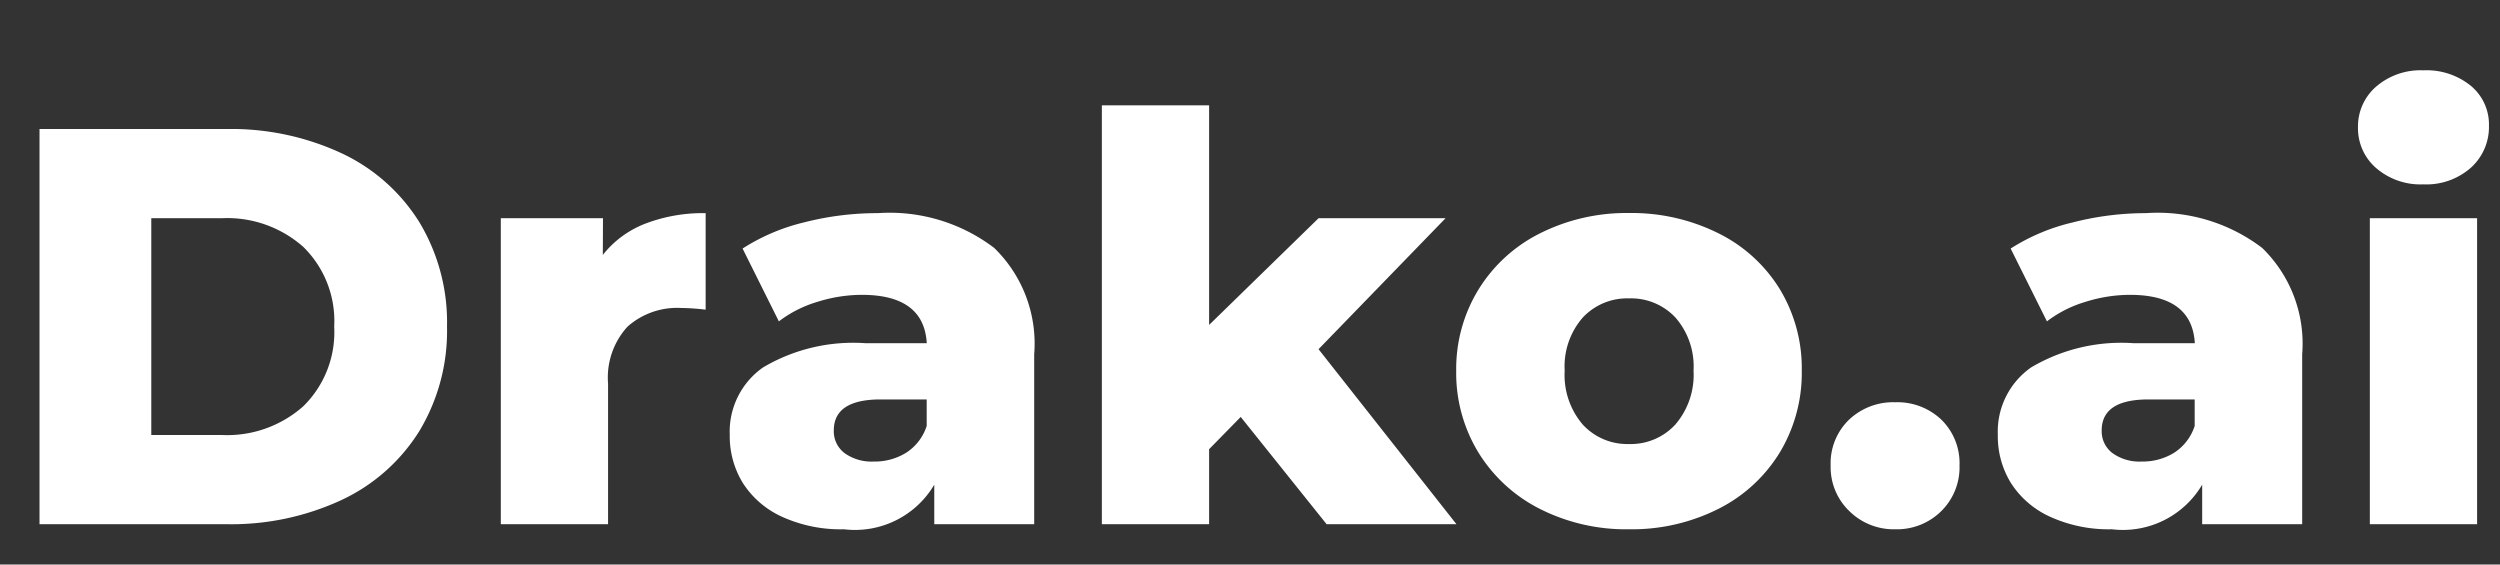 <svg xmlns="http://www.w3.org/2000/svg" width="62" height="14" viewBox="0 0 62 14">
  <rect x="0" y="0" width="62" height="14" fill="#333333" stroke="none"/>
  <g id="drakobot-tagline" transform="translate(-748 -669)">
    <rect id="Rectangle_49" data-name="Rectangle 49" width="62" height="14" transform="translate(748 669)" fill="none"/>
    <path id="drakobot-tagline-2" data-name="drakobot-tagline" d="M.98-9.8H5.614a6.487,6.487,0,0,1,2.856.6A4.534,4.534,0,0,1,10.4-7.49a4.813,4.813,0,0,1,.686,2.59A4.813,4.813,0,0,1,10.4-2.31,4.534,4.534,0,0,1,8.47-.6,6.487,6.487,0,0,1,5.614,0H.98ZM5.5-2.212a2.841,2.841,0,0,0,2.023-.714A2.572,2.572,0,0,0,8.288-4.9a2.572,2.572,0,0,0-.763-1.974A2.841,2.841,0,0,0,5.5-7.588H3.752v5.376Zm9.45-4.466a2.476,2.476,0,0,1,1.057-.777A4.01,4.01,0,0,1,17.5-7.714V-5.32a5.438,5.438,0,0,0-.6-.042,1.855,1.855,0,0,0-1.337.462,1.873,1.873,0,0,0-.483,1.414V0h-2.66V-7.588h2.534ZM21.77-7.714a4.283,4.283,0,0,1,2.884.861,3.306,3.306,0,0,1,.994,2.639V0H23.17V-.98A2.283,2.283,0,0,1,20.93.126,3.505,3.505,0,0,1,19.4-.182a2.262,2.262,0,0,1-.973-.833,2.207,2.207,0,0,1-.329-1.2,1.942,1.942,0,0,1,.826-1.673,4.386,4.386,0,0,1,2.548-.6h1.512q-.07-1.2-1.61-1.2a3.694,3.694,0,0,0-1.106.175,2.947,2.947,0,0,0-.952.483l-.9-1.806a4.963,4.963,0,0,1,1.533-.651A7.289,7.289,0,0,1,21.77-7.714Zm-.1,6.16a1.473,1.473,0,0,0,.812-.224,1.247,1.247,0,0,0,.5-.658v-.658H21.84q-1.162,0-1.162.77a.677.677,0,0,0,.266.56A1.145,1.145,0,0,0,21.672-1.554Zm9.1-1.106-.784.8V0h-2.66V-10.388h2.66v5.446L32.7-7.588h3.15L32.7-4.34,36.12,0H32.9ZM40.4.126a4.735,4.735,0,0,1-2.2-.5,3.8,3.8,0,0,1-1.533-1.4,3.786,3.786,0,0,1-.553-2.03,3.761,3.761,0,0,1,.553-2.016A3.766,3.766,0,0,1,38.2-7.217a4.778,4.778,0,0,1,2.2-.5,4.821,4.821,0,0,1,2.212.5,3.723,3.723,0,0,1,1.526,1.386,3.787,3.787,0,0,1,.546,2.023,3.823,3.823,0,0,1-.546,2.03,3.755,3.755,0,0,1-1.526,1.4A4.766,4.766,0,0,1,40.4.126Zm0-2.114a1.5,1.5,0,0,0,1.148-.483A1.89,1.89,0,0,0,42-3.808a1.844,1.844,0,0,0-.448-1.316A1.507,1.507,0,0,0,40.4-5.6a1.507,1.507,0,0,0-1.148.476,1.844,1.844,0,0,0-.448,1.316,1.89,1.89,0,0,0,.448,1.337A1.5,1.5,0,0,0,40.4-1.988ZM47,.126a1.567,1.567,0,0,1-1.134-.448A1.513,1.513,0,0,1,45.4-1.456a1.5,1.5,0,0,1,.455-1.134A1.588,1.588,0,0,1,47-3.024a1.582,1.582,0,0,1,1.148.434,1.508,1.508,0,0,1,.448,1.134,1.524,1.524,0,0,1-.455,1.134A1.56,1.56,0,0,1,47,.126Zm6.216-7.84a4.283,4.283,0,0,1,2.884.861,3.306,3.306,0,0,1,.994,2.639V0H54.614V-.98A2.283,2.283,0,0,1,52.374.126a3.505,3.505,0,0,1-1.526-.308,2.262,2.262,0,0,1-.973-.833,2.207,2.207,0,0,1-.329-1.2,1.942,1.942,0,0,1,.826-1.673,4.386,4.386,0,0,1,2.548-.6h1.512q-.07-1.2-1.61-1.2a3.694,3.694,0,0,0-1.106.175,2.947,2.947,0,0,0-.952.483l-.9-1.806A4.963,4.963,0,0,1,51.4-7.483,7.289,7.289,0,0,1,53.214-7.714Zm-.1,6.16a1.473,1.473,0,0,0,.812-.224,1.247,1.247,0,0,0,.5-.658v-.658H53.284q-1.162,0-1.162.77a.677.677,0,0,0,.266.56A1.145,1.145,0,0,0,53.116-1.554Zm5.656-6.034h2.66V0h-2.66Zm1.33-.84a1.684,1.684,0,0,1-1.176-.406,1.305,1.305,0,0,1-.448-1.008,1.305,1.305,0,0,1,.448-1.008,1.684,1.684,0,0,1,1.176-.406,1.741,1.741,0,0,1,1.176.385,1.243,1.243,0,0,1,.448.987,1.358,1.358,0,0,1-.448,1.043A1.666,1.666,0,0,1,60.1-8.428Z" transform="translate(748 682)" fill="#fff"/>
  </g>
</svg>
